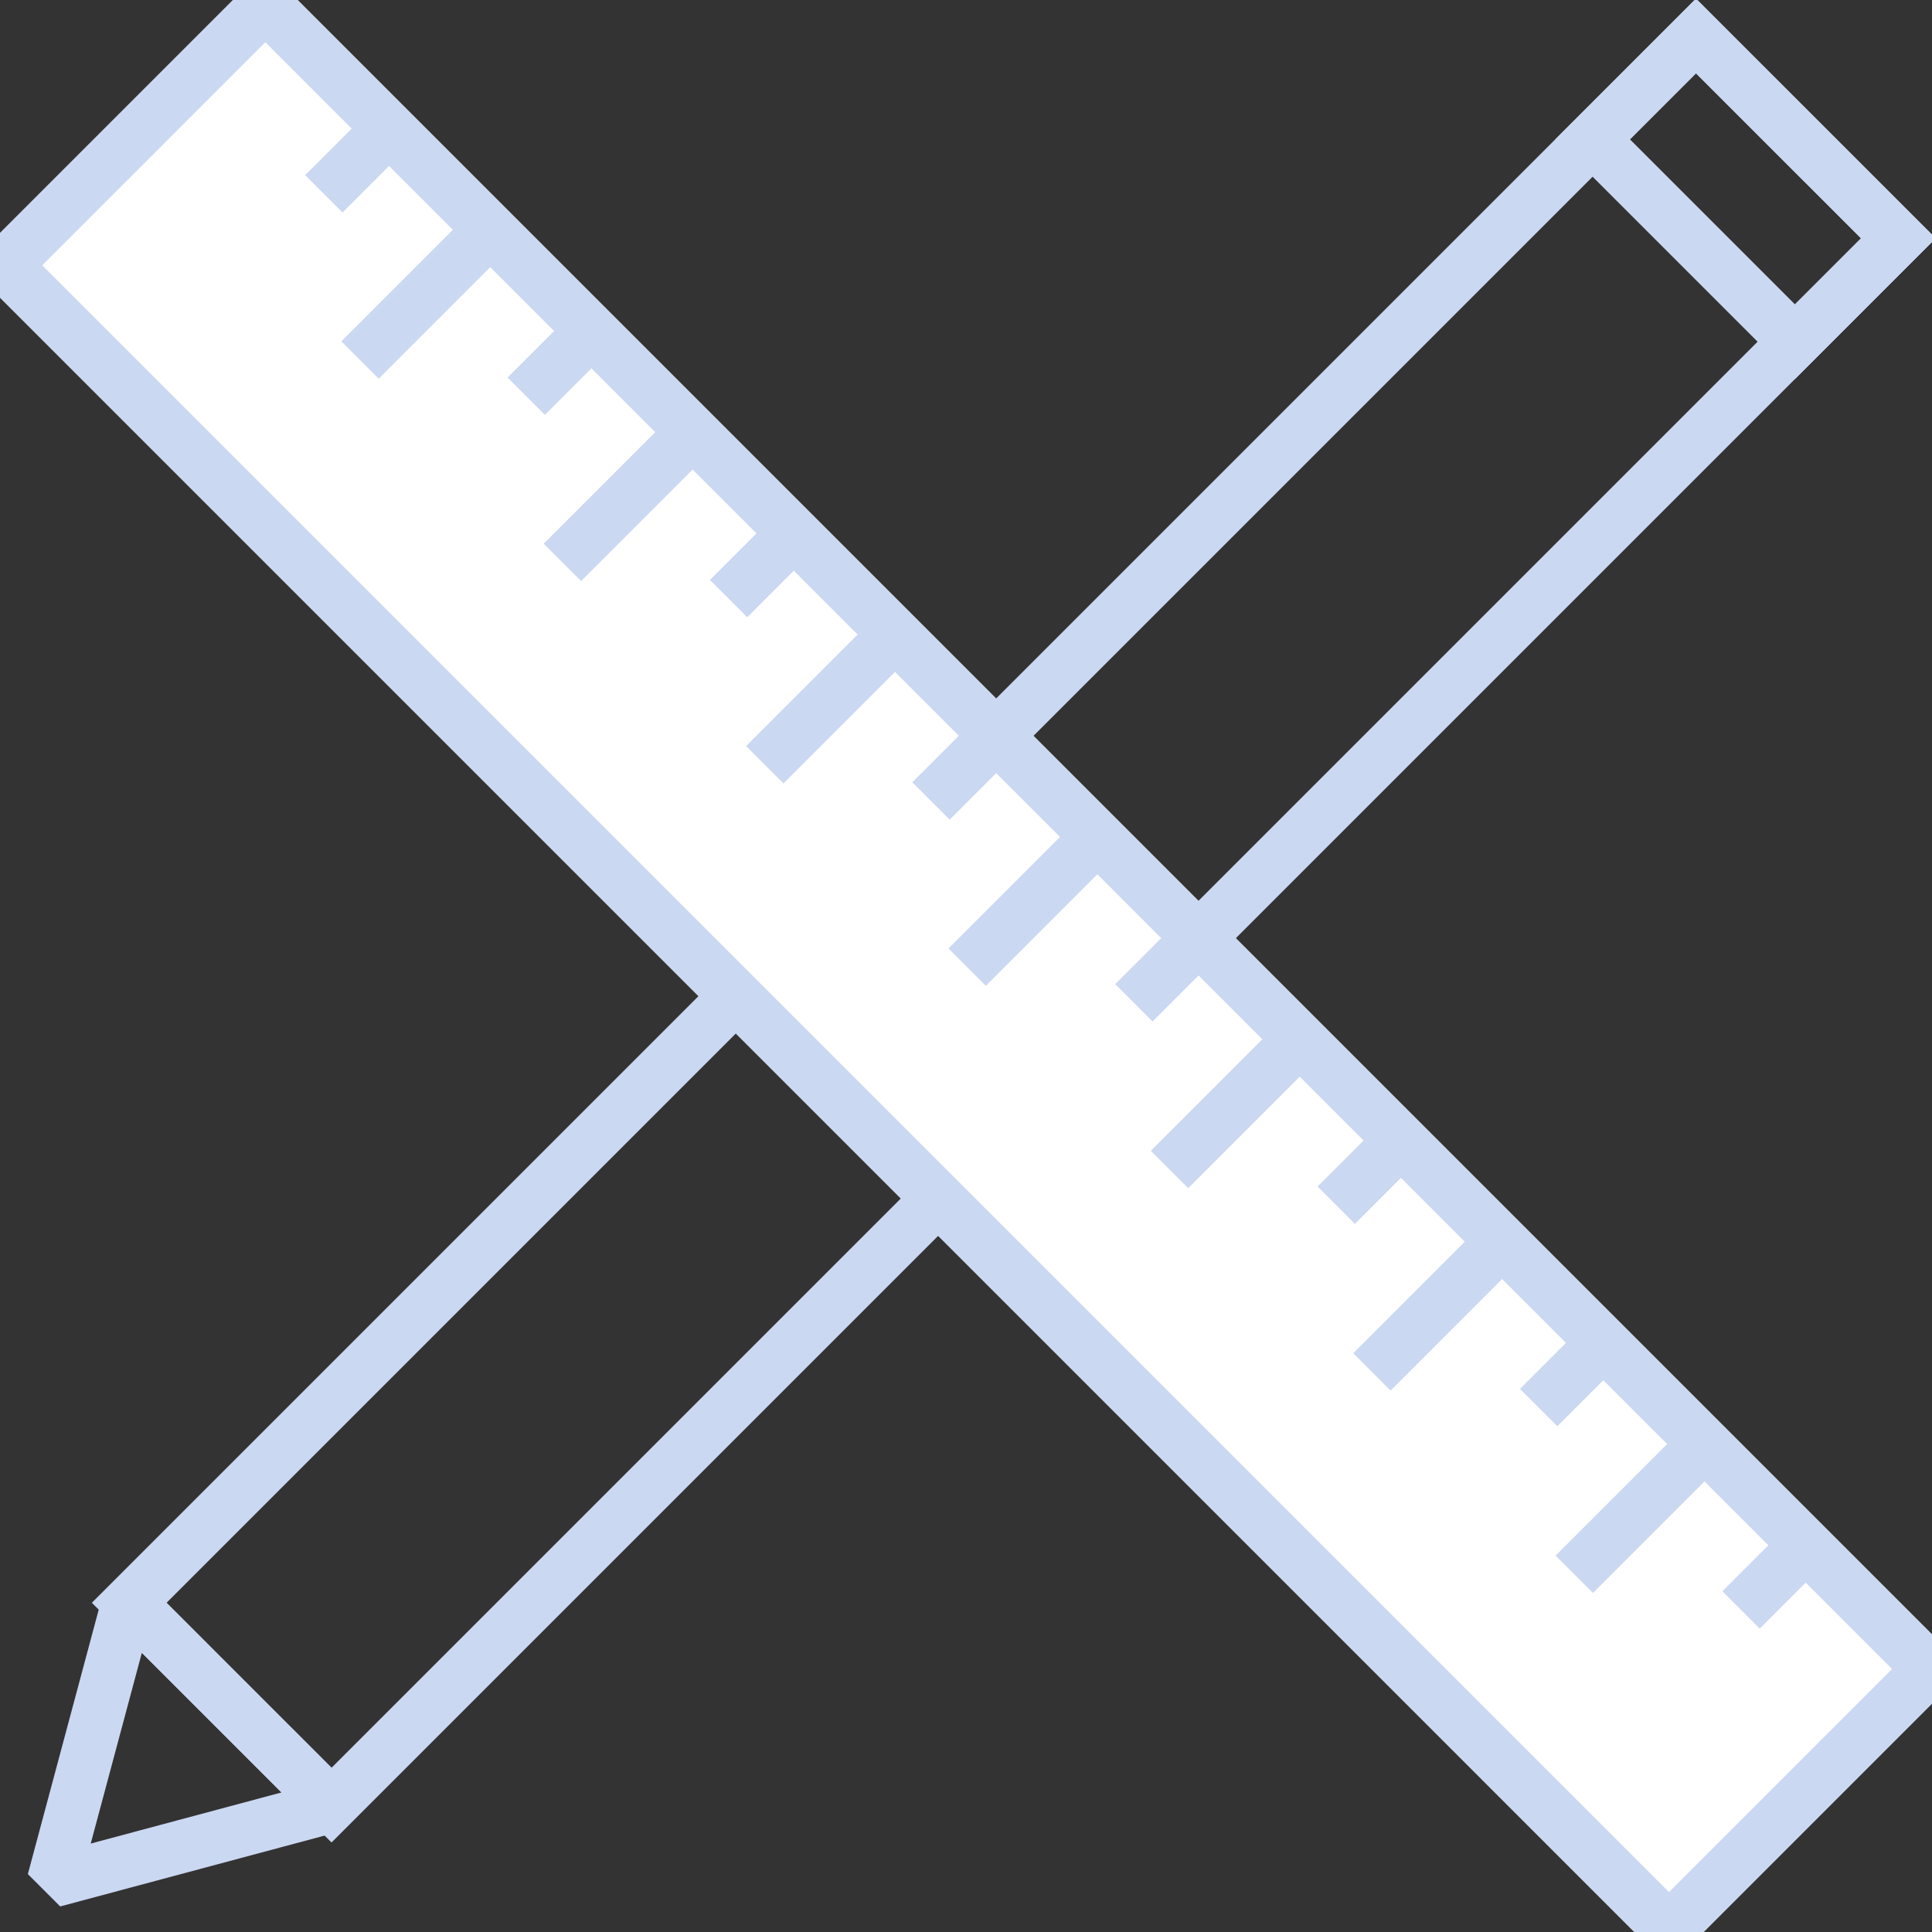 <?xml version="1.0" encoding="UTF-8"?>
<svg width="64px" height="64px" viewBox="0 0 64 64" version="1.1" xmlns="http://www.w3.org/2000/svg" xmlns:xlink="http://www.w3.org/1999/xlink">
    <rect x="0" y="0" width="64" height="64" fill="#333333" stroke="none"/>
    <!-- Generator: Sketch 51.3 (57544) - http://www.bohemiancoding.com/sketch -->
    <title>Illustrations/pencil-rule</title>
    <desc>Created with Sketch.</desc>
    <defs></defs>
    <g id="Illustrations/pencil-rule" stroke="none" stroke-width="1" fill="none" fill-rule="evenodd">
        <g id="Group-7">
            <polygon id="Stroke-1" stroke="#CBD8F2" stroke-width="1.75" points="10.982 59.797 4.28 53.094 56.182 1.192 62.885 7.894"></polygon>
            <polygon id="Fill-3" fill="#FFFFFF" points="63.915 55.287 55.287 63.916 0.161 8.789 8.789 0.161"></polygon>
            <polygon id="Stroke-4" stroke="#CBD8F2" stroke-width="1.75" points="63.915 55.287 55.287 63.916 0.161 8.789 8.789 0.161"></polygon>
            <polygon id="Stroke-6" stroke="#CBD8F2" stroke-width="1.75" stroke-linejoin="bevel" points="1.768 62.308 4.246 53.061 11.016 59.83"></polygon>
            <polygon id="Stroke-8" stroke="#CBD8F2" stroke-width="1.75" points="59.46 11.319 52.757 4.617 56.182 1.192 62.885 7.894"></polygon>
            <path d="M32.038,32.038 L36.352,27.724" id="Stroke-11" stroke="#CBD8F2" stroke-width="1.75"></path>
            <path d="M37.561,33.22 L39.718,31.063" id="Stroke-12" stroke="#CBD8F2" stroke-width="1.75"></path>
            <path d="M30.84,26.533 L32.997,24.376" id="Stroke-13" stroke="#CBD8F2" stroke-width="1.75"></path>
            <path d="M38.742,38.742 L43.056,34.428" id="Stroke-14" stroke="#CBD8F2" stroke-width="1.75"></path>
            <path d="M44.265,39.924 L46.422,37.767" id="Stroke-15" stroke="#CBD8F2" stroke-width="1.75"></path>
            <path d="M45.446,45.446 L49.76,41.133" id="Stroke-16" stroke="#CBD8F2" stroke-width="1.75"></path>
            <path d="M50.969,46.628 L53.126,44.471" id="Stroke-17" stroke="#CBD8F2" stroke-width="1.75"></path>
            <path d="M52.15,52.151 L56.464,47.837" id="Stroke-18" stroke="#CBD8F2" stroke-width="1.75"></path>
            <path d="M57.674,53.332 L59.831,51.175" id="Stroke-19" stroke="#CBD8F2" stroke-width="1.75"></path>
            <path d="M25.334,25.334 L29.648,21.02" id="Stroke-20" stroke="#CBD8F2" stroke-width="1.75"></path>
            <path d="M24.136,19.829 L26.293,17.672" id="Stroke-21" stroke="#CBD8F2" stroke-width="1.75"></path>
            <path d="M18.63,18.63 L22.944,14.316" id="Stroke-22" stroke="#CBD8F2" stroke-width="1.75"></path>
            <path d="M17.432,13.125 L19.589,10.968" id="Stroke-23" stroke="#CBD8F2" stroke-width="1.75"></path>
            <path d="M11.926,11.926 L16.24,7.612" id="Stroke-24" stroke="#CBD8F2" stroke-width="1.75"></path>
            <path d="M10.728,6.421 L12.885,4.264" id="Stroke-25" stroke="#CBD8F2" stroke-width="1.75"></path>
        </g>
    </g>
</svg>
